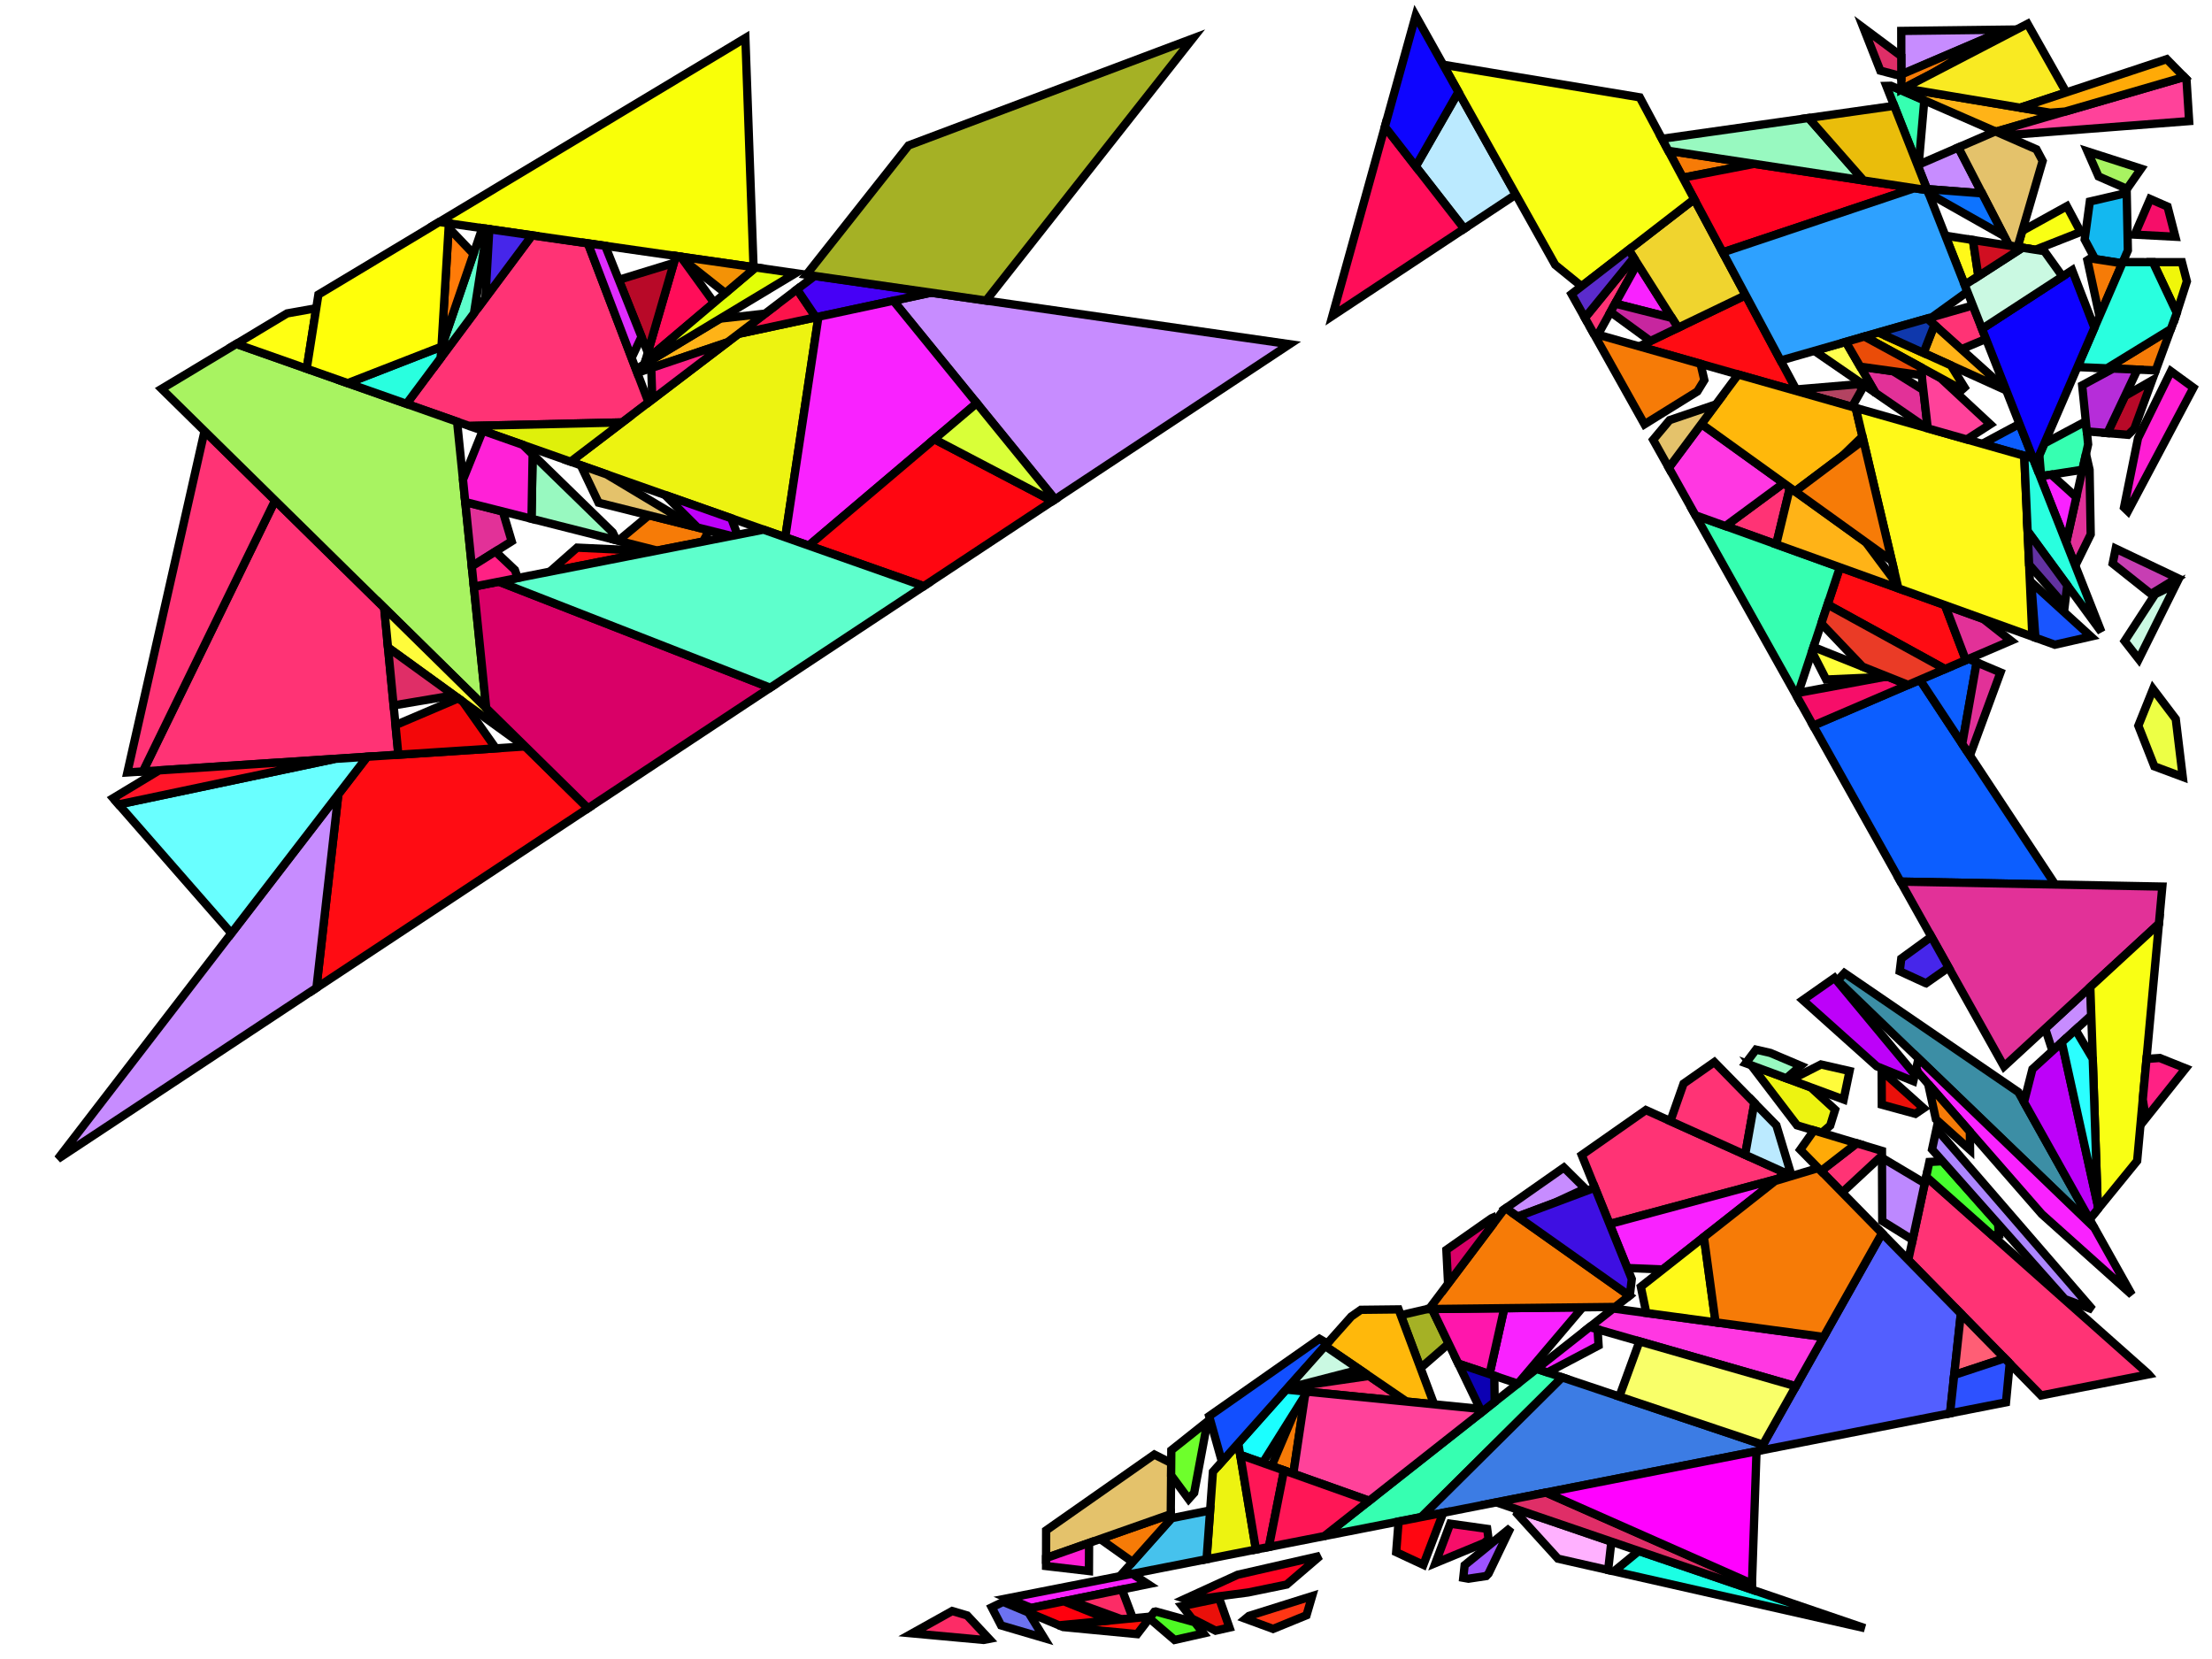 <?xml version="1.0" encoding="iso-8859-1" standalone="no"?>
<!DOCTYPE svg PUBLIC "-//W3C//DTD SVG 1.0//EN" "http://www.w3.org/TR/2001/REC-SVG-20010904/DTD/svg10.dtd">
<svg xmlns="http://www.w3.org/2000/svg" width="800" height="600">
<path style="fill:rgb(0, 0, 0);fill-opacity:0.0;fill-rule:evenodd;stroke:rgb(0, 0, 0);stroke-width:0.0;" d="M 0, 600 L 800, 600 L 800, 0 L 0, 0 z "/>
<path style="fill:rgb(255, 51, 117);fill-opacity:1.0;fill-rule:evenodd;stroke:rgb(0, 0, 0);stroke-width:3.0;" d="M 776.864, 496.802 L 777.076, 497.047 L 738.166, 504.683 L 690.157, 455.685 L 696.632, 425.566 z "/>
<path style="fill:rgb(255, 51, 117);fill-opacity:1.0;fill-rule:evenodd;stroke:rgb(0, 0, 0);stroke-width:3.0;" d="M 138.943, 219.803 L 144.069, 272.956 L 51.681, 279 L 99.49, 180.999 z "/>
<path style="fill:rgb(255, 51, 117);fill-opacity:1.0;fill-rule:evenodd;stroke:rgb(0, 0, 0);stroke-width:3.0;" d="M 99.49, 180.999 L 51.681, 279 L 46.065, 279.367 L 73.975, 155.904 z "/>
<path style="fill:rgb(255, 51, 117);fill-opacity:1.0;fill-rule:evenodd;stroke:rgb(0, 0, 0);stroke-width:3.0;" d="M 212.632, 88.011 L 234.556, 145.52 L 225.034, 152.768 L 169.694, 154.055 L 147.018, 146.066 L 192.421, 85.107 z "/>
<path style="fill:rgb(255, 51, 117);fill-opacity:1.0;fill-rule:evenodd;stroke:rgb(0, 0, 0);stroke-width:3.0;" d="M 508.707, 506.901 L 465.162, 502.563 L 465.737, 501.918 L 495.121, 497.631 z "/>
<path style="fill:rgb(255, 51, 117);fill-opacity:1.0;fill-rule:evenodd;stroke:rgb(0, 0, 0);stroke-width:3.0;" d="M 592.179, 95.29 L 577.918, 121.036 L 576.348, 120.59 L 573.193, 114.955 L 590.89, 93.255 z "/>
<path style="fill:rgb(255, 51, 117);fill-opacity:1.0;fill-rule:evenodd;stroke:rgb(0, 0, 0);stroke-width:3.0;" d="M 647.357, 176.368 L 642.397, 196.879 L 624.033, 190.265 L 645.085, 174.734 z "/>
<path style="fill:rgb(255, 51, 117);fill-opacity:1.0;fill-rule:evenodd;stroke:rgb(0, 0, 0);stroke-width:3.0;" d="M 645.69, 424.192 L 642.98, 426.328 L 582.127, 442.693 L 572.05, 417.727 L 595.248, 401.468 z "/>
<path style="fill:rgb(255, 51, 117);fill-opacity:1.0;fill-rule:evenodd;stroke:rgb(0, 0, 0);stroke-width:3.0;" d="M 634.5, 398.88 L 631.156, 417.645 L 604.118, 405.464 L 608.881, 391.913 L 620.023, 384.105 z "/>
<path style="fill:rgb(255, 51, 117);fill-opacity:1.0;fill-rule:evenodd;stroke:rgb(0, 0, 0);stroke-width:3.0;" d="M 680.638, 416.225 L 680.644, 417.912 L 666.246, 431.281 L 658.612, 423.49 L 671.519, 413.484 z "/>
<path style="fill:rgb(255, 51, 117);fill-opacity:1.0;fill-rule:evenodd;stroke:rgb(0, 0, 0);stroke-width:3.0;" d="M 718.263, 122.582 L 709.365, 126.302 L 697.025, 115.197 L 713.496, 110.477 z "/>
<path style="fill:rgb(168, 243, 97);fill-opacity:1.0;fill-rule:evenodd;stroke:rgb(0, 0, 0);stroke-width:3.0;" d="M 774.352, 61.003 L 769.254, 68.312 L 758.965, 63.818 L 754.995, 54.784 z "/>
<path style="fill:rgb(168, 243, 97);fill-opacity:1.0;fill-rule:evenodd;stroke:rgb(0, 0, 0);stroke-width:3.0;" d="M 165.314, 152.512 L 175.849, 256.101 L 58.441, 140.626 L 85.472, 124.382 z "/>
<path style="fill:rgb(70, 255, 46);fill-opacity:1.0;fill-rule:evenodd;stroke:rgb(0, 0, 0);stroke-width:3.0;" d="M 722.612, 442.597 L 722.978, 446.51 L 720.508, 446.765 L 696.632, 425.566 L 697.778, 420.236 L 702.552, 419.984 z "/>
<path style="fill:rgb(172, 134, 255);fill-opacity:1.0;fill-rule:evenodd;stroke:rgb(0, 0, 0);stroke-width:3.0;" d="M 756.815, 473.609 L 746.768, 469.827 L 698.753, 415.702 L 700.347, 408.287 z "/>
<path style="fill:rgb(19, 184, 240);fill-opacity:1.0;fill-rule:evenodd;stroke:rgb(0, 0, 0);stroke-width:3.0;" d="M 769.575, 90.572 L 767.557, 95.236 L 757.726, 93.701 L 753.946, 86.63 L 755.812, 72.887 L 769.154, 69.785 z "/>
<path style="fill:rgb(12, 94, 255);fill-opacity:1.0;fill-rule:evenodd;stroke:rgb(0, 0, 0);stroke-width:3.0;" d="M 743.281, 319.906 L 687.349, 318.841 L 655.766, 262.432 L 694.373, 245.855 z "/>
<path style="fill:rgb(12, 94, 255);fill-opacity:1.0;fill-rule:evenodd;stroke:rgb(0, 0, 0);stroke-width:3.0;" d="M 714.884, 239.545 L 709.677, 269.027 L 694.373, 245.855 L 711.954, 238.306 z "/>
<path style="fill:rgb(12, 94, 255);fill-opacity:1.0;fill-rule:evenodd;stroke:rgb(0, 0, 0);stroke-width:3.0;" d="M 735.261, 165.738 L 719.491, 161.258 L 717.738, 160.076 L 730.366, 153.31 z "/>
<path style="fill:rgb(255, 12, 19);fill-opacity:1.0;fill-rule:evenodd;stroke:rgb(0, 0, 0);stroke-width:3.0;" d="M 212.669, 292.316 L 114.443, 357.286 L 122.363, 287.261 L 132.801, 273.693 L 189.934, 269.955 z "/>
<path style="fill:rgb(255, 12, 19);fill-opacity:1.0;fill-rule:evenodd;stroke:rgb(0, 0, 0);stroke-width:3.0;" d="M 236.511, 199.349 L 198.858, 206.751 L 208.711, 198.06 z "/>
<path style="fill:rgb(255, 12, 19);fill-opacity:1.0;fill-rule:evenodd;stroke:rgb(0, 0, 0);stroke-width:3.0;" d="M 703.415, 218.854 L 710.974, 238.726 L 703.432, 241.965 L 660.974, 218.637 L 665.437, 205.176 z "/>
<path style="fill:rgb(255, 12, 19);fill-opacity:1.0;fill-rule:evenodd;stroke:rgb(0, 0, 0);stroke-width:3.0;" d="M 649.933, 141.496 L 592.858, 125.281 L 631.34, 106.758 z "/>
<path style="fill:rgb(60, 142, 165);fill-opacity:1.0;fill-rule:evenodd;stroke:rgb(0, 0, 0);stroke-width:3.0;" d="M 729.976, 394.973 L 757.47, 444.079 L 664.591, 354.605 L 667.068, 351.929 z "/>
<path style="fill:rgb(179, 67, 97);fill-opacity:1.0;fill-rule:evenodd;stroke:rgb(0, 0, 0);stroke-width:3.0;" d="M 673.671, 140.313 L 669.798, 147.14 L 650.994, 141.797 L 650.698, 140.756 L 671.823, 138.971 z "/>
<path style="fill:rgb(246, 14, 105);fill-opacity:1.0;fill-rule:evenodd;stroke:rgb(0, 0, 0);stroke-width:3.0;" d="M 783.926, 74.72 L 786.743, 85.62 L 772.049, 84.854 L 777.624, 71.968 z "/>
<path style="fill:rgb(246, 14, 105);fill-opacity:1.0;fill-rule:evenodd;stroke:rgb(0, 0, 0);stroke-width:3.0;" d="M 690.104, 247.688 L 655.766, 262.432 L 649.918, 251.988 L 650.386, 250.576 L 681.554, 244.823 L 682.794, 244.768 z "/>
<path style="fill:rgb(246, 14, 105);fill-opacity:1.0;fill-rule:evenodd;stroke:rgb(0, 0, 0);stroke-width:3.0;" d="M 537.86, 552.937 L 538.363, 556.625 L 536.811, 558.003 L 519.152, 565.303 L 524.486, 551.061 z "/>
<path style="fill:rgb(54, 255, 177);fill-opacity:1.0;fill-rule:evenodd;stroke:rgb(0, 0, 0);stroke-width:3.0;" d="M 695.946, 36.294 L 693.835, 60.56 L 682.218, 31.062 L 683.873, 31.021 z "/>
<path style="fill:rgb(54, 255, 177);fill-opacity:1.0;fill-rule:evenodd;stroke:rgb(0, 0, 0);stroke-width:3.0;" d="M 564.978, 498.143 L 514.068, 548.66 L 478.978, 555.547 L 555.759, 495.05 z "/>
<path style="fill:rgb(54, 255, 177);fill-opacity:1.0;fill-rule:evenodd;stroke:rgb(0, 0, 0);stroke-width:3.0;" d="M 755.202, 160.71 L 753.15, 169.885 L 738.199, 172.224 L 737.548, 164.598 L 739.379, 160.365 L 754.362, 152.389 z "/>
<path style="fill:rgb(54, 255, 177);fill-opacity:1.0;fill-rule:evenodd;stroke:rgb(0, 0, 0);stroke-width:3.0;" d="M 665.437, 205.176 L 649.918, 251.988 L 613.169, 186.353 z "/>
<path style="fill:rgb(234, 16, 10);fill-opacity:1.0;fill-rule:evenodd;stroke:rgb(0, 0, 0);stroke-width:3.0;" d="M 444.65, 588.625 L 439.64, 589.757 L 431.066, 585.375 L 427.531, 580.852 L 440.941, 578.094 z "/>
<path style="fill:rgb(234, 16, 10);fill-opacity:1.0;fill-rule:evenodd;stroke:rgb(0, 0, 0);stroke-width:3.0;" d="M 695.696, 400.817 L 692.724, 402.827 L 680.571, 399.506 L 680.523, 387.229 z "/>
<path style="fill:rgb(189, 136, 255);fill-opacity:1.0;fill-rule:evenodd;stroke:rgb(0, 0, 0);stroke-width:3.0;" d="M 696.12, 427.948 L 691.721, 448.411 L 680.738, 441.594 L 680.648, 418.732 z "/>
<path style="fill:rgb(199, 140, 255);fill-opacity:1.0;fill-rule:evenodd;stroke:rgb(0, 0, 0);stroke-width:3.0;" d="M 756.341, 367.225 L 742.284, 380.059 L 739.664, 371.982 L 755.994, 356.942 z "/>
<path style="fill:rgb(199, 140, 255);fill-opacity:1.0;fill-rule:evenodd;stroke:rgb(0, 0, 0);stroke-width:3.0;" d="M 114.443, 357.286 L 20.902, 419.156 L 122.363, 287.261 z "/>
<path style="fill:rgb(199, 140, 255);fill-opacity:1.0;fill-rule:evenodd;stroke:rgb(0, 0, 0);stroke-width:3.0;" d="M 725.321, 10.797 L 687.638, 26.948 L 687.616, 11.188 L 725.441, 10.725 z "/>
<path style="fill:rgb(199, 140, 255);fill-opacity:1.0;fill-rule:evenodd;stroke:rgb(0, 0, 0);stroke-width:3.0;" d="M 716.834, 69.924 L 696.92, 68.39 L 693.835, 60.56 L 693.925, 59.532 L 708.253, 53.324 z "/>
<path style="fill:rgb(199, 140, 255);fill-opacity:1.0;fill-rule:evenodd;stroke:rgb(0, 0, 0);stroke-width:3.0;" d="M 573.31, 429.876 L 562.153, 435.037 L 548.869, 440.012 L 544.582, 436.977 L 565.598, 422.248 z "/>
<path style="fill:rgb(199, 140, 255);fill-opacity:1.0;fill-rule:evenodd;stroke:rgb(0, 0, 0);stroke-width:3.0;" d="M 466.413, 124.482 L 381.56, 180.606 L 323.094, 108.762 L 336.729, 105.845 z "/>
<path style="fill:rgb(255, 4, 35);fill-opacity:1.0;fill-rule:evenodd;stroke:rgb(0, 0, 0);stroke-width:3.0;" d="M 465.344, 573.074 L 451.459, 575.93 L 429.927, 578.761 L 428.515, 578.265 L 447.622, 569.529 L 477.43, 562.713 z "/>
<path style="fill:rgb(237, 243, 17);fill-opacity:1.0;fill-rule:evenodd;stroke:rgb(0, 0, 0);stroke-width:3.0;" d="M 654.887, 393.245 L 663.699, 401.328 L 661.923, 407.076 L 658.88, 409.684 L 649.935, 406.996 L 633.361, 385.272 z "/>
<path style="fill:rgb(237, 243, 17);fill-opacity:1.0;fill-rule:evenodd;stroke:rgb(0, 0, 0);stroke-width:3.0;" d="M 284.002, 194.329 L 206.369, 166.977 L 267.105, 120.742 L 296.004, 114.559 z "/>
<path style="fill:rgb(237, 243, 17);fill-opacity:1.0;fill-rule:evenodd;stroke:rgb(0, 0, 0);stroke-width:3.0;" d="M 454.225, 560.404 L 436.373, 563.907 L 438.673, 532.287 L 447.842, 521.998 z "/>
<path style="fill:rgb(226, 49, 152);fill-opacity:1.0;fill-rule:evenodd;stroke:rgb(0, 0, 0);stroke-width:3.0;" d="M 181.855, 184.995 L 185.063, 195.756 L 170.635, 204.828 L 168.268, 181.557 z "/>
<path style="fill:rgb(226, 49, 152);fill-opacity:1.0;fill-rule:evenodd;stroke:rgb(0, 0, 0);stroke-width:3.0;" d="M 717.276, 223.845 L 727.293, 231.719 L 710.974, 238.726 L 703.415, 218.854 z "/>
<path style="fill:rgb(226, 49, 152);fill-opacity:1.0;fill-rule:evenodd;stroke:rgb(0, 0, 0);stroke-width:3.0;" d="M 755.723, 169.891 L 756.13, 193.256 L 750.56, 204.581 L 747.264, 196.213 L 754.428, 164.172 z "/>
<path style="fill:rgb(226, 49, 152);fill-opacity:1.0;fill-rule:evenodd;stroke:rgb(0, 0, 0);stroke-width:3.0;" d="M 684.668, 134.26 L 695.605, 141.066 L 697.199, 154.925 L 696.744, 154.795 L 678.28, 142.094 L 672.77, 132.603 z "/>
<path style="fill:rgb(226, 49, 152);fill-opacity:1.0;fill-rule:evenodd;stroke:rgb(0, 0, 0);stroke-width:3.0;" d="M 723.51, 243.194 L 712.453, 273.23 L 709.677, 269.027 L 714.884, 239.545 z "/>
<path style="fill:rgb(226, 49, 152);fill-opacity:1.0;fill-rule:evenodd;stroke:rgb(0, 0, 0);stroke-width:3.0;" d="M 782.039, 320.645 L 780.804, 334.09 L 724.779, 385.692 L 687.349, 318.841 z "/>
<path style="fill:rgb(83, 95, 255);fill-opacity:1.0;fill-rule:evenodd;stroke:rgb(0, 0, 0);stroke-width:3.0;" d="M 709.167, 475.087 L 705.262, 511.14 L 636.361, 524.661 L 680.665, 445.997 z "/>
<path style="fill:rgb(252, 19, 75);fill-opacity:1.0;fill-rule:evenodd;stroke:rgb(0, 0, 0);stroke-width:3.0;" d="M 295.086, 114.755 L 267.105, 120.742 L 288.254, 104.643 z "/>
<path style="fill:rgb(70, 0, 246);fill-opacity:1.0;fill-rule:evenodd;stroke:rgb(0, 0, 0);stroke-width:3.0;" d="M 336.729, 105.845 L 295.086, 114.755 L 288.254, 104.643 L 294.624, 99.794 z "/>
<path style="fill:rgb(165, 177, 37);fill-opacity:1.0;fill-rule:evenodd;stroke:rgb(0, 0, 0);stroke-width:3.0;" d="M 356.624, 108.704 L 291.641, 99.366 L 328.594, 52.604 L 431.328, 13.942 z "/>
<path style="fill:rgb(165, 177, 37);fill-opacity:1.0;fill-rule:evenodd;stroke:rgb(0, 0, 0);stroke-width:3.0;" d="M 523.927, 485.932 L 513.761, 494.777 L 506.602, 475.656 L 516.143, 473.443 L 517.901, 473.423 z "/>
<path style="fill:rgb(70, 194, 237);fill-opacity:1.0;fill-rule:evenodd;stroke:rgb(0, 0, 0);stroke-width:3.0;" d="M 436.373, 563.907 L 405.008, 570.063 L 423.717, 549.069 L 437.656, 546.268 z "/>
<path style="fill:rgb(255, 179, 23);fill-opacity:1.0;fill-rule:evenodd;stroke:rgb(0, 0, 0);stroke-width:3.0;" d="M 743.984, 41.189 L 721.867, 47.615 L 687.311, 32.522 L 688.503, 31.902 z "/>
<path style="fill:rgb(255, 179, 23);fill-opacity:1.0;fill-rule:evenodd;stroke:rgb(0, 0, 0);stroke-width:3.0;" d="M 725.418, 140.748 L 725.597, 141.202 L 695.661, 127.648 L 699.623, 117.534 z "/>
<path style="fill:rgb(255, 179, 23);fill-opacity:1.0;fill-rule:evenodd;stroke:rgb(0, 0, 0);stroke-width:3.0;" d="M 674.775, 196.087 L 686.273, 211.523 L 686.572, 212.788 L 642.397, 196.879 L 647.357, 176.368 z "/>
<path style="fill:rgb(255, 179, 23);fill-opacity:1.0;fill-rule:evenodd;stroke:rgb(0, 0, 0);stroke-width:3.0;" d="M 263.086, 123.801 L 230.475, 134.816 L 229.998, 133.564 L 260.439, 115.238 L 276.712, 113.429 z "/>
<path style="fill:rgb(249, 34, 255);fill-opacity:1.0;fill-rule:evenodd;stroke:rgb(0, 0, 0);stroke-width:3.0;" d="M 757.47, 444.079 L 771.013, 468.267 L 738.463, 439.117 L 693.673, 387.798 L 693.076, 386.212 L 693.861, 382.802 z "/>
<path style="fill:rgb(249, 34, 255);fill-opacity:1.0;fill-rule:evenodd;stroke:rgb(0, 0, 0);stroke-width:3.0;" d="M 415.199, 572.934 L 372.952, 581.524 L 364.474, 578.017 L 409.5, 569.181 z "/>
<path style="fill:rgb(249, 34, 255);fill-opacity:1.0;fill-rule:evenodd;stroke:rgb(0, 0, 0);stroke-width:3.0;" d="M 750.929, 179.822 L 747.264, 196.213 L 738.305, 173.466 L 738.199, 172.224 L 741.89, 171.646 z "/>
<path style="fill:rgb(249, 34, 255);fill-opacity:1.0;fill-rule:evenodd;stroke:rgb(0, 0, 0);stroke-width:3.0;" d="M 601.376, 459.108 L 588.545, 458.593 L 582.127, 442.693 L 642.98, 426.328 z "/>
<path style="fill:rgb(249, 34, 255);fill-opacity:1.0;fill-rule:evenodd;stroke:rgb(0, 0, 0);stroke-width:3.0;" d="M 604.66, 114.995 L 584.143, 109.798 L 592.179, 95.29 z "/>
<path style="fill:rgb(249, 34, 255);fill-opacity:1.0;fill-rule:evenodd;stroke:rgb(0, 0, 0);stroke-width:3.0;" d="M 353.253, 145.822 L 292.49, 197.319 L 284.002, 194.329 L 296.004, 114.559 L 323.094, 108.762 z "/>
<path style="fill:rgb(249, 34, 255);fill-opacity:1.0;fill-rule:evenodd;stroke:rgb(0, 0, 0);stroke-width:3.0;" d="M 548.991, 500.383 L 548.942, 500.421 L 538.713, 496.98 L 544.046, 473.128 L 572.386, 472.807 z "/>
<path style="fill:rgb(255, 22, 172);fill-opacity:1.0;fill-rule:evenodd;stroke:rgb(0, 0, 0);stroke-width:3.0;" d="M 538.713, 496.98 L 527.418, 493.18 L 517.901, 473.423 L 544.046, 473.128 z "/>
<path style="fill:rgb(255, 255, 57);fill-opacity:1.0;fill-rule:evenodd;stroke:rgb(0, 0, 0);stroke-width:3.0;" d="M 682.794, 244.768 L 660.468, 245.76 L 655.319, 235.696 L 655.876, 234.014 z "/>
<path style="fill:rgb(255, 55, 226);fill-opacity:1.0;fill-rule:evenodd;stroke:rgb(0, 0, 0);stroke-width:3.0;" d="M 645.085, 174.734 L 624.033, 190.265 L 613.169, 186.353 L 603.546, 169.166 L 615.327, 153.332 z "/>
<path style="fill:rgb(255, 55, 226);fill-opacity:1.0;fill-rule:evenodd;stroke:rgb(0, 0, 0);stroke-width:3.0;" d="M 659.533, 483.518 L 649.482, 501.364 L 574.923, 479.95 L 583.436, 473.243 z "/>
<path style="fill:rgb(255, 184, 11);fill-opacity:1.0;fill-rule:evenodd;stroke:rgb(0, 0, 0);stroke-width:3.0;" d="M 671.137, 147.52 L 673.582, 157.861 L 666.438, 164.78 L 649.231, 177.716 L 615.327, 153.332 L 628.636, 135.445 z "/>
<path style="fill:rgb(255, 184, 11);fill-opacity:1.0;fill-rule:evenodd;stroke:rgb(0, 0, 0);stroke-width:3.0;" d="M 518.671, 507.893 L 508.707, 506.901 L 479.225, 486.784 L 488.723, 476.125 L 492.164, 473.714 L 505.817, 473.56 z "/>
<path style="fill:rgb(249, 255, 8);fill-opacity:1.0;fill-rule:evenodd;stroke:rgb(0, 0, 0);stroke-width:3.0;" d="M 272.529, 96.619 L 158.85, 80.283 L 269.58, 13.736 z "/>
<path style="fill:rgb(255, 249, 25);fill-opacity:1.0;fill-rule:evenodd;stroke:rgb(0, 0, 0);stroke-width:3.0;" d="M 620.456, 478.242 L 595.404, 474.859 L 593.433, 465.366 L 616.241, 447.396 z "/>
<path style="fill:rgb(255, 249, 25);fill-opacity:1.0;fill-rule:evenodd;stroke:rgb(0, 0, 0);stroke-width:3.0;" d="M 713.53, 86.801 L 715.502, 99.876 L 710.573, 103.057 L 703.558, 85.244 z "/>
<path style="fill:rgb(255, 249, 25);fill-opacity:1.0;fill-rule:evenodd;stroke:rgb(0, 0, 0);stroke-width:3.0;" d="M 732.091, 164.838 L 735.024, 230.237 L 686.572, 212.788 L 671.137, 147.52 z "/>
<path style="fill:rgb(70, 38, 234);fill-opacity:1.0;fill-rule:evenodd;stroke:rgb(0, 0, 0);stroke-width:3.0;" d="M 192.421, 85.107 L 175.55, 107.758 L 176.967, 82.886 z "/>
<path style="fill:rgb(70, 38, 234);fill-opacity:1.0;fill-rule:evenodd;stroke:rgb(0, 0, 0);stroke-width:3.0;" d="M 704.741, 349.903 L 696.591, 355.61 L 696.409, 355.556 L 687.062, 351.255 L 687.622, 346.675 L 698.505, 338.766 z "/>
<path style="fill:rgb(246, 123, 7);fill-opacity:1.0;fill-rule:evenodd;stroke:rgb(0, 0, 0);stroke-width:3.0;" d="M 634.422, 59.254 L 608.6, 64.269 L 603.388, 54.532 z "/>
<path style="fill:rgb(246, 123, 7);fill-opacity:1.0;fill-rule:evenodd;stroke:rgb(0, 0, 0);stroke-width:3.0;" d="M 423.404, 549.421 L 409.608, 564.901 L 397.903, 556.599 L 423.419, 547.622 z "/>
<path style="fill:rgb(246, 123, 7);fill-opacity:1.0;fill-rule:evenodd;stroke:rgb(0, 0, 0);stroke-width:3.0;" d="M 712.425, 409.284 L 712.498, 415.864 L 700.14, 404.797 L 697.336, 391.996 z "/>
<path style="fill:rgb(246, 123, 7);fill-opacity:1.0;fill-rule:evenodd;stroke:rgb(0, 0, 0);stroke-width:3.0;" d="M 684.23, 202.888 L 649.231, 177.716 L 673.893, 159.176 z "/>
<path style="fill:rgb(246, 123, 7);fill-opacity:1.0;fill-rule:evenodd;stroke:rgb(0, 0, 0);stroke-width:3.0;" d="M 467.738, 533.006 L 459.887, 530.213 L 468.092, 510.888 L 471.96, 504.719 z "/>
<path style="fill:rgb(246, 123, 7);fill-opacity:1.0;fill-rule:evenodd;stroke:rgb(0, 0, 0);stroke-width:3.0;" d="M 615.025, 131.578 L 616.394, 137.469 L 613.88, 141.571 L 594.749, 153.454 L 576.348, 120.59 z "/>
<path style="fill:rgb(246, 123, 7);fill-opacity:1.0;fill-rule:evenodd;stroke:rgb(0, 0, 0);stroke-width:3.0;" d="M 779.649, 133.955 L 762.019, 133.207 L 785.125, 119.018 z "/>
<path style="fill:rgb(246, 123, 7);fill-opacity:1.0;fill-rule:evenodd;stroke:rgb(0, 0, 0);stroke-width:3.0;" d="M 256.487, 191.821 L 254.238, 195.864 L 237.681, 199.119 L 223.625, 195.563 L 234.66, 186.359 z "/>
<path style="fill:rgb(246, 123, 7);fill-opacity:1.0;fill-rule:evenodd;stroke:rgb(0, 0, 0);stroke-width:3.0;" d="M 680.665, 445.997 L 659.533, 483.518 L 620.456, 478.242 L 616.241, 447.396 L 641.967, 427.126 L 657.592, 422.448 z "/>
<path style="fill:rgb(246, 123, 7);fill-opacity:1.0;fill-rule:evenodd;stroke:rgb(0, 0, 0);stroke-width:3.0;" d="M 767.557, 95.236 L 759.305, 114.309 L 754.942, 94.129 L 756.011, 93.433 z "/>
<path style="fill:rgb(246, 123, 7);fill-opacity:1.0;fill-rule:evenodd;stroke:rgb(0, 0, 0);stroke-width:3.0;" d="M 699.005, 26.444 L 687.645, 32.348 L 687.638, 26.948 L 725.321, 10.797 z "/>
<path style="fill:rgb(246, 123, 7);fill-opacity:1.0;fill-rule:evenodd;stroke:rgb(0, 0, 0);stroke-width:3.0;" d="M 589.294, 468.627 L 584.158, 472.674 L 516.822, 473.435 L 543.92, 437.441 L 544.582, 436.977 z "/>
<path style="fill:rgb(252, 44, 102);fill-opacity:1.0;fill-rule:evenodd;stroke:rgb(0, 0, 0);stroke-width:3.0;" d="M 409.707, 585.271 L 405.684, 585.655 L 386.662, 578.737 L 405.766, 574.852 z "/>
<path style="fill:rgb(252, 44, 102);fill-opacity:1.0;fill-rule:evenodd;stroke:rgb(0, 0, 0);stroke-width:3.0;" d="M 349.781, 584.243 L 357.721, 592.724 L 355.736, 593.103 L 329.873, 590.727 L 344.361, 582.648 z "/>
<path style="fill:rgb(255, 66, 154);fill-opacity:1.0;fill-rule:evenodd;stroke:rgb(0, 0, 0);stroke-width:3.0;" d="M 790.77, 28.677 L 791.731, 43.792 L 724.96, 48.966 L 721.867, 47.615 L 789.943, 27.835 z "/>
<path style="fill:rgb(255, 66, 154);fill-opacity:1.0;fill-rule:evenodd;stroke:rgb(0, 0, 0);stroke-width:3.0;" d="M 701.762, 136.679 L 719.815, 153.449 L 711.293, 158.929 L 697.199, 154.925 L 694.655, 132.804 z "/>
<path style="fill:rgb(255, 66, 154);fill-opacity:1.0;fill-rule:evenodd;stroke:rgb(0, 0, 0);stroke-width:3.0;" d="M 535.304, 509.55 L 535.868, 510.722 L 495.194, 542.77 L 467.738, 533.006 L 472.177, 503.262 z "/>
<path style="fill:rgb(27, 255, 228);fill-opacity:1.0;fill-rule:evenodd;stroke:rgb(0, 0, 0);stroke-width:3.0;" d="M 674.442, 588.852 L 583.711, 568.302 L 592.69, 560.937 z "/>
<path style="fill:rgb(189, 1, 249);fill-opacity:1.0;fill-rule:evenodd;stroke:rgb(0, 0, 0);stroke-width:3.0;" d="M 758.661, 435.809 L 758.712, 437.306 L 755.729, 440.97 L 732.006, 398.6 L 735.06, 386.653 L 745.682, 376.956 z "/>
<path style="fill:rgb(189, 1, 249);fill-opacity:1.0;fill-rule:evenodd;stroke:rgb(0, 0, 0);stroke-width:3.0;" d="M 264.495, 187.456 L 266.712, 193.412 L 264.546, 193.838 L 252.25, 190.761 L 240.484, 178.996 z "/>
<path style="fill:rgb(189, 1, 249);fill-opacity:1.0;fill-rule:evenodd;stroke:rgb(0, 0, 0);stroke-width:3.0;" d="M 692.521, 388.624 L 691.973, 391.004 L 678.749, 385.64 L 652.006, 361.69 L 663.475, 353.652 z "/>
<path style="fill:rgb(187, 234, 255);fill-opacity:1.0;fill-rule:evenodd;stroke:rgb(0, 0, 0);stroke-width:3.0;" d="M 548.228, 70.367 L 529.55, 82.721 L 512.016, 60.196 L 527.455, 33.265 z "/>
<path style="fill:rgb(187, 234, 255);fill-opacity:1.0;fill-rule:evenodd;stroke:rgb(0, 0, 0);stroke-width:3.0;" d="M 642.454, 406.998 L 647.262, 422.954 L 645.69, 424.192 L 631.156, 417.645 L 634.5, 398.88 z "/>
<path style="fill:rgb(255, 177, 255);fill-opacity:1.0;fill-rule:evenodd;stroke:rgb(0, 0, 0);stroke-width:3.0;" d="M 582.775, 557.552 L 581.607, 567.826 L 563.452, 563.714 L 548.731, 547.506 L 549.382, 546.15 z "/>
<path style="fill:rgb(240, 212, 46);fill-opacity:1.0;fill-rule:evenodd;stroke:rgb(0, 0, 0);stroke-width:3.0;" d="M 631.34, 106.758 L 606.896, 118.524 L 589.048, 90.347 L 612.753, 72.028 z "/>
<path style="fill:rgb(27, 255, 255);fill-opacity:1.0;fill-rule:evenodd;stroke:rgb(0, 0, 0);stroke-width:3.0;" d="M 472.177, 503.262 L 471.96, 504.719 L 456.689, 529.076 L 448.537, 526.177 L 447.842, 521.998 L 465.162, 502.563 z "/>
<path style="fill:rgb(223, 240, 11);fill-opacity:1.0;fill-rule:evenodd;stroke:rgb(0, 0, 0);stroke-width:3.0;" d="M 206.369, 166.977 L 169.694, 154.055 L 225.034, 152.768 z "/>
<path style="fill:rgb(255, 2, 34);fill-opacity:1.0;fill-rule:evenodd;stroke:rgb(0, 0, 0);stroke-width:3.0;" d="M 692.322, 68.063 L 623.054, 91.275 L 608.6, 64.269 L 634.422, 59.254 z "/>
<path style="fill:rgb(255, 252, 59);fill-opacity:1.0;fill-rule:evenodd;stroke:rgb(0, 0, 0);stroke-width:3.0;" d="M 668.922, 387.344 L 666.778, 397.65 L 647.625, 390.556 L 658.574, 384.979 z "/>
<path style="fill:rgb(255, 252, 59);fill-opacity:1.0;fill-rule:evenodd;stroke:rgb(0, 0, 0);stroke-width:3.0;" d="M 189.934, 269.955 L 189.754, 269.967 L 140.33, 234.184 L 138.943, 219.803 z "/>
<path style="fill:rgb(240, 246, 10);fill-opacity:1.0;fill-rule:evenodd;stroke:rgb(0, 0, 0);stroke-width:3.0;" d="M 789.122, 94.818 L 790.915, 101.755 L 787.258, 113.141 L 778.613, 94.805 z "/>
<path style="fill:rgb(60, 124, 228);fill-opacity:1.0;fill-rule:evenodd;stroke:rgb(0, 0, 0);stroke-width:3.0;" d="M 637.58, 522.497 L 636.361, 524.661 L 514.068, 548.66 L 564.978, 498.143 z "/>
<path style="fill:rgb(249, 255, 20);fill-opacity:1.0;fill-rule:evenodd;stroke:rgb(0, 0, 0);stroke-width:3.0;" d="M 593.044, 35.203 L 612.753, 72.028 L 571.99, 103.53 L 562.462, 95.79 L 521.93, 23.398 z "/>
<path style="fill:rgb(249, 255, 20);fill-opacity:1.0;fill-rule:evenodd;stroke:rgb(0, 0, 0);stroke-width:3.0;" d="M 752.485, 83.898 L 736.14, 90.331 L 729.683, 89.323 L 731.382, 83.493 L 747.503, 74.577 z "/>
<path style="fill:rgb(249, 255, 20);fill-opacity:1.0;fill-rule:evenodd;stroke:rgb(0, 0, 0);stroke-width:3.0;" d="M 772.927, 419.851 L 758.712, 437.306 L 755.994, 356.942 L 780.804, 334.09 z "/>
<path style="fill:rgb(255, 16, 8);fill-opacity:1.0;fill-rule:evenodd;stroke:rgb(0, 0, 0);stroke-width:3.0;" d="M 411.291, 591.006 L 384.509, 588.444 L 383.025, 587.821 L 416.171, 584.653 z "/>
<path style="fill:rgb(228, 194, 107);fill-opacity:1.0;fill-rule:evenodd;stroke:rgb(0, 0, 0);stroke-width:3.0;" d="M 423.578, 529.122 L 423.419, 547.622 L 378.331, 563.485 L 378.349, 553.481 L 417.479, 526.057 z "/>
<path style="fill:rgb(228, 194, 107);fill-opacity:1.0;fill-rule:evenodd;stroke:rgb(0, 0, 0);stroke-width:3.0;" d="M 603.546, 169.166 L 597.88, 159.047 L 603.826, 151.952 L 620.592, 146.257 z "/>
<path style="fill:rgb(228, 194, 107);fill-opacity:1.0;fill-rule:evenodd;stroke:rgb(0, 0, 0);stroke-width:3.0;" d="M 219.444, 171.584 L 250.916, 190.427 L 216.476, 181.808 L 210.037, 168.269 z "/>
<path style="fill:rgb(228, 194, 107);fill-opacity:1.0;fill-rule:evenodd;stroke:rgb(0, 0, 0);stroke-width:3.0;" d="M 736.507, 54.009 L 738.753, 58.21 L 729.683, 89.323 L 726.613, 88.843 L 708.253, 53.324 L 721.649, 47.52 z "/>
<path style="fill:rgb(41, 255, 223);fill-opacity:1.0;fill-rule:evenodd;stroke:rgb(0, 0, 0);stroke-width:3.0;" d="M 778.613, 94.805 L 787.27, 113.166 L 785.125, 119.018 L 762.019, 133.207 L 752.383, 132.798 L 752.179, 130.779 L 767.749, 94.792 z "/>
<path style="fill:rgb(41, 255, 223);fill-opacity:1.0;fill-rule:evenodd;stroke:rgb(0, 0, 0);stroke-width:3.0;" d="M 159.431, 129.4 L 147.018, 146.066 L 125.761, 138.576 L 159.672, 125.376 z "/>
<path style="fill:rgb(41, 255, 223);fill-opacity:1.0;fill-rule:evenodd;stroke:rgb(0, 0, 0);stroke-width:3.0;" d="M 735.261, 165.738 L 759.995, 228.538 L 733.313, 192.101 L 732.091, 164.838 z "/>
<path style="fill:rgb(199, 62, 179);fill-opacity:1.0;fill-rule:evenodd;stroke:rgb(0, 0, 0);stroke-width:3.0;" d="M 787.437, 209.018 L 777.94, 214.831 L 764.078, 203.809 L 765.167, 198.421 z "/>
<path style="fill:rgb(62, 15, 226);fill-opacity:1.0;fill-rule:evenodd;stroke:rgb(0, 0, 0);stroke-width:3.0;" d="M 590.154, 462.58 L 589.448, 468.506 L 589.294, 468.627 L 548.869, 440.012 L 576.82, 429.544 z "/>
<path style="fill:rgb(255, 6, 17);fill-opacity:1.0;fill-rule:evenodd;stroke:rgb(0, 0, 0);stroke-width:3.0;" d="M 380.638, 181.216 L 334.118, 211.986 L 292.49, 197.319 L 337.904, 158.831 z "/>
<path style="fill:rgb(255, 6, 17);fill-opacity:1.0;fill-rule:evenodd;stroke:rgb(0, 0, 0);stroke-width:3.0;" d="M 514.772, 565.944 L 504.95, 561.358 L 505.819, 550.279 L 521.966, 547.111 z "/>
<path style="fill:rgb(217, 0, 103);fill-opacity:1.0;fill-rule:evenodd;stroke:rgb(0, 0, 0);stroke-width:3.0;" d="M 539.9, 442.782 L 523.719, 464.275 L 523.099, 452.034 L 539.382, 440.622 L 539.561, 440.541 z "/>
<path style="fill:rgb(217, 0, 103);fill-opacity:1.0;fill-rule:evenodd;stroke:rgb(0, 0, 0);stroke-width:3.0;" d="M 278.574, 248.724 L 212.669, 292.316 L 175.849, 256.101 L 171.38, 212.153 L 180.432, 210.373 z "/>
<path style="fill:rgb(94, 255, 204);fill-opacity:1.0;fill-rule:evenodd;stroke:rgb(0, 0, 0);stroke-width:3.0;" d="M 176.191, 82.775 L 171.423, 113.3 L 159.431, 129.4 L 159.654, 125.683 L 174.429, 82.522 z "/>
<path style="fill:rgb(94, 255, 204);fill-opacity:1.0;fill-rule:evenodd;stroke:rgb(0, 0, 0);stroke-width:3.0;" d="M 334.118, 211.986 L 278.574, 248.724 L 180.432, 210.373 L 276.139, 191.559 z "/>
<path style="fill:rgb(243, 7, 9);fill-opacity:1.0;fill-rule:evenodd;stroke:rgb(0, 0, 0);stroke-width:3.0;" d="M 167.43, 253.804 L 179.326, 270.649 L 144.069, 272.956 L 143.036, 262.24 L 165.731, 252.575 z "/>
<path style="fill:rgb(255, 94, 117);fill-opacity:1.0;fill-rule:evenodd;stroke:rgb(0, 0, 0);stroke-width:3.0;" d="M 725.006, 491.252 L 706.763, 497.281 L 709.167, 475.087 z "/>
<path style="fill:rgb(255, 255, 78);fill-opacity:1.0;fill-rule:evenodd;stroke:rgb(0, 0, 0);stroke-width:3.0;" d="M 678.28, 142.094 L 656.188, 126.897 L 667.565, 123.637 z "/>
<path style="fill:rgb(78, 249, 36);fill-opacity:1.0;fill-rule:evenodd;stroke:rgb(0, 0, 0);stroke-width:3.0;" d="M 432.11, 586.711 L 435.264, 590.746 L 424.802, 593.11 L 415.677, 585.296 L 417.506, 582.915 L 417.987, 582.816 z "/>
<path style="fill:rgb(46, 161, 255);fill-opacity:1.0;fill-rule:evenodd;stroke:rgb(0, 0, 0);stroke-width:3.0;" d="M 697.076, 68.787 L 711.539, 105.509 L 698.836, 114.678 L 643.99, 130.392 L 623.054, 91.275 L 692.322, 68.063 z "/>
<path style="fill:rgb(255, 13, 89);fill-opacity:1.0;fill-rule:evenodd;stroke:rgb(0, 0, 0);stroke-width:3.0;" d="M 246.205, 92.836 L 258.246, 109.465 L 233.424, 130.475 L 244.432, 92.581 z "/>
<path style="fill:rgb(255, 13, 89);fill-opacity:1.0;fill-rule:evenodd;stroke:rgb(0, 0, 0);stroke-width:3.0;" d="M 529.55, 82.721 L 481.877, 114.254 L 500.851, 45.855 z "/>
<path style="fill:rgb(255, 30, 212);fill-opacity:1.0;fill-rule:evenodd;stroke:rgb(0, 0, 0);stroke-width:3.0;" d="M 393.832, 568.189 L 378.326, 566.383 L 378.331, 563.485 L 393.881, 558.014 z "/>
<path style="fill:rgb(255, 30, 212);fill-opacity:1.0;fill-rule:evenodd;stroke:rgb(0, 0, 0);stroke-width:3.0;" d="M 793.289, 140.216 L 769.596, 184.884 L 768.18, 183.511 L 773.243, 158.462 L 785.139, 134.276 z "/>
<path style="fill:rgb(223, 46, 103);fill-opacity:1.0;fill-rule:evenodd;stroke:rgb(0, 0, 0);stroke-width:3.0;" d="M 687.628, 20.312 L 687.639, 27.548 L 680.049, 25.556 L 673.974, 10.132 z "/>
<path style="fill:rgb(223, 46, 103);fill-opacity:1.0;fill-rule:evenodd;stroke:rgb(0, 0, 0);stroke-width:3.0;" d="M 633.629, 572.757 L 633.556, 574.891 L 541.163, 543.343 L 559.165, 539.811 z "/>
<path style="fill:rgb(223, 46, 103);fill-opacity:1.0;fill-rule:evenodd;stroke:rgb(0, 0, 0);stroke-width:3.0;" d="M 164.178, 251.45 L 142.349, 255.124 L 140.33, 234.184 z "/>
<path style="fill:rgb(184, 9, 40);fill-opacity:1.0;fill-rule:evenodd;stroke:rgb(0, 0, 0);stroke-width:3.0;" d="M 234.288, 127.5 L 223.79, 101.202 L 243.704, 95.087 z "/>
<path style="fill:rgb(184, 9, 40);fill-opacity:1.0;fill-rule:evenodd;stroke:rgb(0, 0, 0);stroke-width:3.0;" d="M 771.908, 155.072 L 769.654, 157.257 L 762.162, 156.633 L 768.511, 143.226 L 778.319, 137.584 z "/>
<path style="fill:rgb(255, 22, 86);fill-opacity:1.0;fill-rule:evenodd;stroke:rgb(0, 0, 0);stroke-width:3.0;" d="M 464.381, 531.811 L 458.907, 559.485 L 454.225, 560.404 L 448.537, 526.177 z "/>
<path style="fill:rgb(255, 22, 86);fill-opacity:1.0;fill-rule:evenodd;stroke:rgb(0, 0, 0);stroke-width:3.0;" d="M 495.194, 542.77 L 478.978, 555.547 L 458.907, 559.485 L 464.381, 531.811 z "/>
<path style="fill:rgb(12, 0, 179);fill-opacity:1.0;fill-rule:evenodd;stroke:rgb(0, 0, 0);stroke-width:3.0;" d="M 540.439, 497.561 L 540.564, 507.022 L 535.868, 510.722 L 527.418, 493.18 z "/>
<path style="fill:rgb(18, 79, 255);fill-opacity:1.0;fill-rule:evenodd;stroke:rgb(0, 0, 0);stroke-width:3.0;" d="M 480.036, 485.874 L 441.922, 528.641 L 437.295, 512.169 L 477.194, 484.206 z "/>
<path style="fill:rgb(255, 220, 6);fill-opacity:1.0;fill-rule:evenodd;stroke:rgb(0, 0, 0);stroke-width:3.0;" d="M 705.572, 132.136 L 710.504, 140.128 L 709.585, 140.945 L 674.546, 121.839 L 674.501, 121.65 L 679.346, 120.262 z "/>
<path style="fill:rgb(249, 255, 105);fill-opacity:1.0;fill-rule:evenodd;stroke:rgb(0, 0, 0);stroke-width:3.0;" d="M 649.482, 501.364 L 637.58, 522.497 L 585.65, 505.077 L 592.943, 485.126 z "/>
<path style="fill:rgb(91, 43, 204);fill-opacity:1.0;fill-rule:evenodd;stroke:rgb(0, 0, 0);stroke-width:3.0;" d="M 590.89, 93.255 L 573.193, 114.955 L 568.365, 106.332 L 589.048, 90.347 z "/>
<path style="fill:rgb(223, 44, 255);fill-opacity:1.0;fill-rule:evenodd;stroke:rgb(0, 0, 0);stroke-width:3.0;" d="M 218.884, 88.91 L 232.015, 121.807 L 228.425, 129.439 L 212.632, 88.011 z "/>
<path style="fill:rgb(237, 255, 69);fill-opacity:1.0;fill-rule:evenodd;stroke:rgb(0, 0, 0);stroke-width:3.0;" d="M 786.893, 260.041 L 789.424, 280.993 L 779.145, 277.158 L 773.357, 262.464 L 778.683, 249.195 z "/>
<path style="fill:rgb(255, 33, 132);fill-opacity:1.0;fill-rule:evenodd;stroke:rgb(0, 0, 0);stroke-width:3.0;" d="M 186.224, 206.126 L 187.239, 209.035 L 171.38, 212.153 L 170.635, 204.828 L 179.169, 199.462 z "/>
<path style="fill:rgb(255, 33, 132);fill-opacity:1.0;fill-rule:evenodd;stroke:rgb(0, 0, 0);stroke-width:3.0;" d="M 790.477, 386.392 L 776.059, 404.478 L 774.966, 397.649 L 776.313, 382.977 L 781.077, 382.63 z "/>
<path style="fill:rgb(255, 33, 132);fill-opacity:1.0;fill-rule:evenodd;stroke:rgb(0, 0, 0);stroke-width:3.0;" d="M 235.915, 144.485 L 235.539, 133.105 L 263.086, 123.801 z "/>
<path style="fill:rgb(157, 83, 255);fill-opacity:1.0;fill-rule:evenodd;stroke:rgb(0, 0, 0);stroke-width:3.0;" d="M 538.359, 569.099 L 537.508, 569.99 L 531.087, 570.96 L 529.21, 570.625 L 529.713, 566.066 L 546.311, 552.544 z "/>
<path style="fill:rgb(110, 255, 44);fill-opacity:1.0;fill-rule:evenodd;stroke:rgb(0, 0, 0);stroke-width:3.0;" d="M 431.895, 539.893 L 429.887, 542.146 L 423.54, 533.549 L 423.617, 524.501 L 436.713, 514.084 z "/>
<path style="fill:rgb(98, 50, 161);fill-opacity:1.0;fill-rule:evenodd;stroke:rgb(0, 0, 0);stroke-width:3.0;" d="M 747.649, 211.678 L 746.75, 218.991 L 733.856, 204.213 L 733.313, 192.101 z "/>
<path style="fill:rgb(255, 54, 20);fill-opacity:1.0;fill-rule:evenodd;stroke:rgb(0, 0, 0);stroke-width:3.0;" d="M 472.515, 584.181 L 460.435, 589.116 L 450.458, 585.456 L 451.709, 584.421 L 474.547, 577.247 z "/>
<path style="fill:rgb(152, 249, 192);fill-opacity:1.0;fill-rule:evenodd;stroke:rgb(0, 0, 0);stroke-width:3.0;" d="M 640.287, 380.802 L 651.262, 385.452 L 646.046, 389.971 L 631.365, 384.533 L 635.079, 379.612 z "/>
<path style="fill:rgb(152, 249, 192);fill-opacity:1.0;fill-rule:evenodd;stroke:rgb(0, 0, 0);stroke-width:3.0;" d="M 673.984, 65.273 L 603.388, 54.532 L 601.07, 50.2 L 654.106, 42.667 z "/>
<path style="fill:rgb(152, 249, 192);fill-opacity:1.0;fill-rule:evenodd;stroke:rgb(0, 0, 0);stroke-width:3.0;" d="M 221.579, 192.536 L 222.935, 195.388 L 192.224, 187.618 L 192.639, 164.351 z "/>
<path style="fill:rgb(255, 33, 215);fill-opacity:1.0;fill-rule:evenodd;stroke:rgb(0, 0, 0);stroke-width:3.0;" d="M 189.081, 160.886 L 192.639, 164.351 L 192.224, 187.618 L 168.268, 181.557 L 167.446, 173.474 L 174.574, 155.775 z "/>
<path style="fill:rgb(13, 2, 255);fill-opacity:1.0;fill-rule:evenodd;stroke:rgb(0, 0, 0);stroke-width:3.0;" d="M 757.475, 118.539 L 736.116, 167.908 L 716.825, 118.928 L 749.423, 97.72 z "/>
<path style="fill:rgb(255, 0, 13);fill-opacity:1.0;fill-rule:evenodd;stroke:rgb(0, 0, 0);stroke-width:3.0;" d="M 401.861, 586.021 L 383.025, 587.821 L 369.635, 582.199 L 384.752, 579.125 z "/>
<path style="fill:rgb(246, 35, 255);fill-opacity:1.0;fill-rule:evenodd;stroke:rgb(0, 0, 0);stroke-width:3.0;" d="M 577.783, 480.772 L 578.149, 486.614 L 559.681, 496.366 L 555.759, 495.05 L 574.923, 479.95 z "/>
<path style="fill:rgb(255, 123, 8);fill-opacity:1.0;fill-rule:evenodd;stroke:rgb(0, 0, 0);stroke-width:3.0;" d="M 171.246, 91.819 L 159.654, 125.683 L 162.251, 82.388 z "/>
<path style="fill:rgb(105, 255, 255);fill-opacity:1.0;fill-rule:evenodd;stroke:rgb(0, 0, 0);stroke-width:3.0;" d="M 83.679, 337.549 L 42.91, 290.937 L 121.164, 274.454 L 132.801, 273.693 z "/>
<path style="fill:rgb(255, 21, 40);fill-opacity:1.0;fill-rule:evenodd;stroke:rgb(0, 0, 0);stroke-width:3.0;" d="M 42.91, 290.937 L 40.917, 288.66 L 57.544, 278.616 L 121.164, 274.454 z "/>
<path style="fill:rgb(45, 81, 255);fill-opacity:1.0;fill-rule:evenodd;stroke:rgb(0, 0, 0);stroke-width:3.0;" d="M 726.836, 493.12 L 725.494, 507.17 L 705.262, 511.14 L 706.763, 497.281 L 725.006, 491.252 z "/>
<path style="fill:rgb(226, 255, 7);fill-opacity:1.0;fill-rule:evenodd;stroke:rgb(0, 0, 0);stroke-width:3.0;" d="M 287.737, 98.805 L 233.062, 131.719 L 233.424, 130.475 L 273.292, 96.729 z "/>
<path style="fill:rgb(255, 1, 255);fill-opacity:1.0;fill-rule:evenodd;stroke:rgb(0, 0, 0);stroke-width:3.0;" d="M 633.629, 572.757 L 559.165, 539.811 L 635.268, 524.876 z "/>
<path style="fill:rgb(15, 56, 172);fill-opacity:1.0;fill-rule:evenodd;stroke:rgb(0, 0, 0);stroke-width:3.0;" d="M 699.623, 117.534 L 695.661, 127.648 L 682.159, 121.535 L 681.282, 119.707 L 697.025, 115.197 z "/>
<path style="fill:rgb(255, 255, 18);fill-opacity:1.0;fill-rule:evenodd;stroke:rgb(0, 0, 0);stroke-width:3.0;" d="M 110.928, 133.35 L 85.472, 124.382 L 103.825, 113.352 L 114.376, 111.47 z "/>
<path style="fill:rgb(25, 85, 255);fill-opacity:1.0;fill-rule:evenodd;stroke:rgb(0, 0, 0);stroke-width:3.0;" d="M 756.215, 230.207 L 743.162, 233.168 L 736.143, 230.64 L 734.619, 210.536 z "/>
<path style="fill:rgb(234, 76, 8);fill-opacity:1.0;fill-rule:evenodd;stroke:rgb(0, 0, 0);stroke-width:3.0;" d="M 694.655, 132.804 L 694.988, 135.696 L 672.77, 132.603 L 667.565, 123.637 L 674.303, 121.707 z "/>
<path style="fill:rgb(217, 255, 56);fill-opacity:1.0;fill-rule:evenodd;stroke:rgb(0, 0, 0);stroke-width:3.0;" d="M 381.56, 180.606 L 380.638, 181.216 L 337.904, 158.831 L 353.253, 145.822 z "/>
<path style="fill:rgb(199, 38, 159);fill-opacity:1.0;fill-rule:evenodd;stroke:rgb(0, 0, 0);stroke-width:3.0;" d="M 604.66, 114.995 L 606.896, 118.524 L 596.889, 123.34 L 582.468, 112.822 L 584.143, 109.798 z "/>
<path style="fill:rgb(202, 249, 226);fill-opacity:1.0;fill-rule:evenodd;stroke:rgb(0, 0, 0);stroke-width:3.0;" d="M 491.731, 495.318 L 466.608, 501.791 L 465.737, 501.918 L 479.225, 486.784 z "/>
<path style="fill:rgb(202, 249, 226);fill-opacity:1.0;fill-rule:evenodd;stroke:rgb(0, 0, 0);stroke-width:3.0;" d="M 773.519, 238.391 L 768.405, 231.844 L 779.438, 214.9 L 787.101, 211.104 z "/>
<path style="fill:rgb(202, 249, 226);fill-opacity:1.0;fill-rule:evenodd;stroke:rgb(0, 0, 0);stroke-width:3.0;" d="M 739.369, 90.835 L 745.937, 99.988 L 716.825, 118.928 L 710.573, 103.057 L 731.432, 89.596 z "/>
<path style="fill:rgb(249, 234, 34);fill-opacity:1.0;fill-rule:evenodd;stroke:rgb(0, 0, 0);stroke-width:3.0;" d="M 747.309, 33.429 L 730.624, 38.953 L 688.503, 31.902 L 733.303, 8.617 z "/>
<path style="fill:rgb(182, 45, 217);fill-opacity:1.0;fill-rule:evenodd;stroke:rgb(0, 0, 0);stroke-width:3.0;" d="M 773.035, 133.674 L 762.162, 156.633 L 754.728, 156.015 L 753.045, 139.35 L 764.24, 133.301 z "/>
<path style="fill:rgb(255, 255, 10);fill-opacity:1.0;fill-rule:evenodd;stroke:rgb(0, 0, 0);stroke-width:3.0;" d="M 162.347, 80.785 L 159.672, 125.376 L 125.761, 138.576 L 110.928, 133.35 L 115.152, 106.544 L 158.85, 80.283 z "/>
<path style="fill:rgb(255, 170, 7);fill-opacity:1.0;fill-rule:evenodd;stroke:rgb(0, 0, 0);stroke-width:3.0;" d="M 671.519, 413.484 L 658.612, 423.49 L 651.084, 415.806 L 656.032, 408.828 z "/>
<path style="fill:rgb(255, 170, 7);fill-opacity:1.0;fill-rule:evenodd;stroke:rgb(0, 0, 0);stroke-width:3.0;" d="M 789.943, 27.835 L 746.867, 40.351 L 741.482, 40.77 L 730.624, 38.953 L 783.629, 21.404 z "/>
<path style="fill:rgb(14, 5, 255);fill-opacity:1.0;fill-rule:evenodd;stroke:rgb(0, 0, 0);stroke-width:3.0;" d="M 527.455, 33.265 L 512.016, 60.196 L 500.851, 45.855 L 512.001, 5.664 z "/>
<path style="fill:rgb(234, 189, 11);fill-opacity:1.0;fill-rule:evenodd;stroke:rgb(0, 0, 0);stroke-width:3.0;" d="M 697.076, 68.787 L 673.984, 65.273 L 654.106, 42.667 L 685.057, 38.271 z "/>
<path style="fill:rgb(243, 146, 6);fill-opacity:1.0;fill-rule:evenodd;stroke:rgb(0, 0, 0);stroke-width:3.0;" d="M 273.292, 96.729 L 262.334, 106.004 L 246.879, 93.767 L 246.205, 92.836 z "/>
<path style="fill:rgb(108, 114, 240);fill-opacity:1.0;fill-rule:evenodd;stroke:rgb(0, 0, 0);stroke-width:3.0;" d="M 371.943, 583.168 L 377.644, 592.443 L 362.054, 587.855 L 358.673, 581.33 L 362.801, 579.329 z "/>
<path style="fill:rgb(43, 255, 255);fill-opacity:1.0;fill-rule:evenodd;stroke:rgb(0, 0, 0);stroke-width:3.0;" d="M 756.872, 382.918 L 758.661, 435.809 L 745.682, 376.956 L 750.645, 372.426 z "/>
<path style="fill:rgb(209, 15, 33);fill-opacity:1.0;fill-rule:evenodd;stroke:rgb(0, 0, 0);stroke-width:3.0;" d="M 731.432, 89.596 L 715.502, 99.876 L 713.53, 86.801 z "/>
<path style="fill:rgb(13, 115, 255);fill-opacity:1.0;fill-rule:evenodd;stroke:rgb(0, 0, 0);stroke-width:3.0;" d="M 716.834, 69.924 L 724.81, 85.355 L 697.531, 69.942 L 696.92, 68.39 z "/>
<path style="fill:rgb(234, 59, 38);fill-opacity:1.0;fill-rule:evenodd;stroke:rgb(0, 0, 0);stroke-width:3.0;" d="M 703.432, 241.965 L 690.104, 247.688 L 673.595, 241.093 L 659.163, 225.963 L 658.898, 224.9 L 660.974, 218.637 z "/>
</svg>
